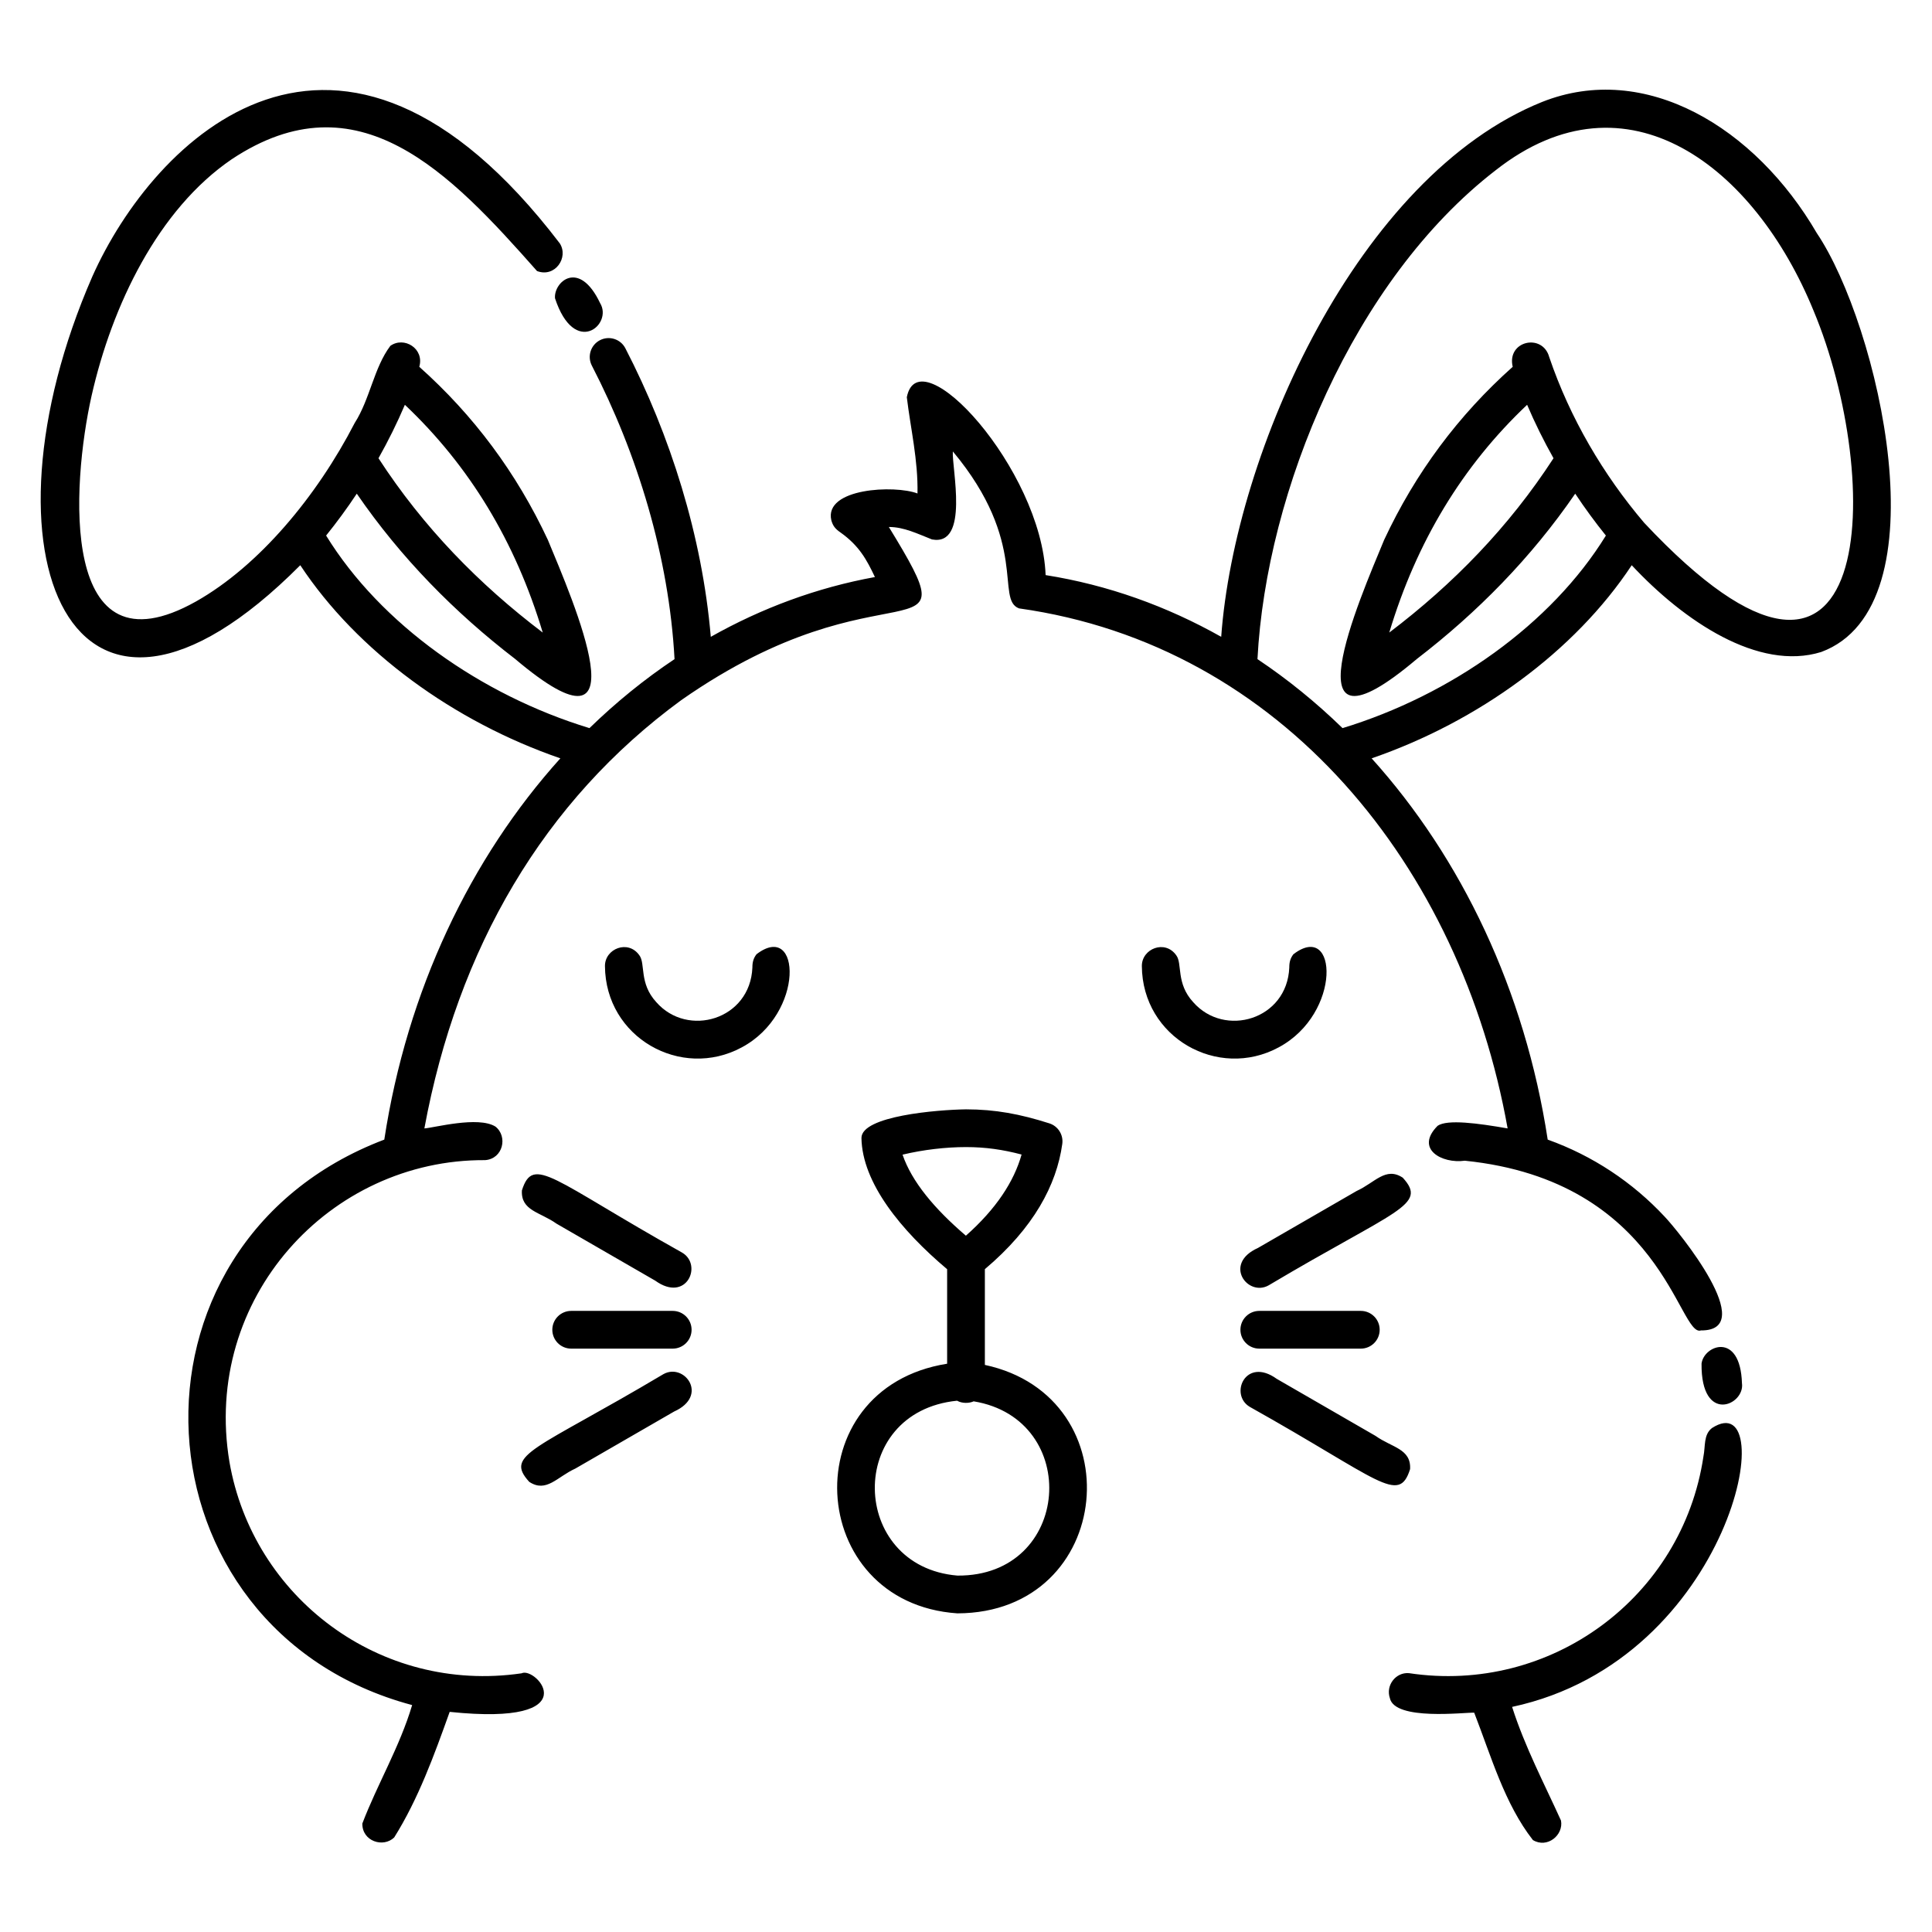 <svg viewBox="0 0 3000 3000" height="512" width="512" xmlns="http://www.w3.org/2000/svg">
  <path clip-rule="evenodd" d="M 1896.281 988.863 C 1811.724 941.173 1720.002 908.267 1623.633 893.004 C 1617.059 727.753 1426.792 520.978 1408.097 616.81 C 1413.996 665.918 1425.712 714.37 1424.678 766.265 C 1389.268 752.716 1279.472 757.915 1290.852 807.758 C 1293.157 816.228 1296.745 821.151 1305.28 826.937 C 1334.19 847.517 1345.839 869.181 1358.579 896.033 C 1268.725 912.387 1183.102 944.109 1103.72 988.863 C 1090.314 832.084 1040.761 675.644 971.081 540.832 C 963.657 526.465 945.968 520.834 931.601 528.258 C 917.24 535.682 911.603 553.371 919.027 567.733 C 989.697 704.462 1038.798 864.528 1047.418 1023.487 C 1000.689 1054.694 956.492 1090.583 915.313 1130.626 C 746.871 1079.25 591.135 969.24 506.379 831.621 C 522.932 811.107 538.899 789.346 554.01 766.576 C 622.482 866.256 706.012 951.064 799.852 1023.189 C 1005.123 1196.759 889.09 931.168 850.718 838.356 C 802.074 734.196 735.433 644.85 651.077 569.578 C 659.225 541.243 627.473 521.856 606.134 537.027 C 580.543 571.064 574.582 619.688 550.78 656.797 C 492.042 770.615 402.232 878.69 304.271 934.005 C 91.2 1053.61 111.038 753.353 142.247 614.399 C 173.902 474.452 245.396 325.291 359.803 247.291 C 556.076 116.993 698.517 267.743 833.9 420.888 C 861.984 431.54 883.361 399.735 869.207 377.87 C 525.015 -73.092 237.966 216.892 143.341 429.443 C -43.177 856.624 108.541 1236.988 466.271 877.664 C 554.894 1011.826 705.181 1120.758 870.128 1177.547 C 730.546 1332.352 632.132 1538.016 596.73 1769.578 C 167.206 1932.659 202.189 2530.835 639.972 2647.641 C 620.732 2712.371 585.919 2770.47 562.631 2831.564 C 562.207 2859.168 595.151 2869.654 612.125 2853.156 C 649.427 2793.63 673.97 2726.097 698.261 2658.189 C 916.474 2680.924 832.327 2586.871 809.872 2598.313 C 589.883 2630.358 392.682 2480.171 356.301 2270.171 C 313.748 2016.053 512.073 1799.925 753.348 1801.455 C 781.319 1799.327 788.692 1764.672 769.377 1749.388 C 742.645 1732.567 673.52 1751.338 658.962 1752.207 C 710.529 1472.885 843.9 1243.674 1057.82 1087.201 C 1378.161 863.242 1513.487 1035.93 1380.198 818.299 C 1403.559 818.203 1424.939 828.928 1447.193 837.636 C 1505.74 848.583 1477.715 726.4 1479.567 700.965 C 1598.147 842.95 1545.249 930.89 1582.349 944.699 C 1991.055 1002.086 2268.377 1345.497 2341.036 1752.207 C 2294.537 1744.098 2247.526 1737.812 2232.362 1748.104 C 2196.509 1784.054 2238.966 1807.362 2274.562 1802.344 C 2581.42 1833.601 2606.73 2077.427 2641.226 2065.882 C 2732.786 2066.558 2605.544 1910.825 2584.854 1889.2 C 2535.209 1835.92 2473.213 1794.608 2403.269 1769.574 C 2367.855 1538.006 2269.453 1332.359 2129.871 1177.549 C 2294.807 1120.778 2445.123 1011.828 2533.728 877.666 C 2614.589 964.351 2730.528 1042.587 2827.899 1012.438 C 3020.057 941.269 2916.426 503.326 2821.144 362.007 C 2725.323 197.43 2554.599 94.685 2394.623 158.286 C 2109.055 273.054 1917.125 701.132 1896.281 988.863 Z M 2289.141 2659.459 C 2315.438 2727.161 2336.435 2801.22 2380.301 2857.245 C 2402.553 2870.621 2428.068 2849.568 2423.931 2827.021 C 2397.815 2769.333 2367.91 2712.774 2347.981 2650.471 C 2692.106 2576.53 2767.131 2146.981 2658.314 2217.477 C 2645.02 2227.908 2648.368 2245.301 2645.08 2261.691 C 2612.354 2480.524 2407.78 2631.272 2187.763 2598.057 C 2167.499 2596.373 2151.41 2616.861 2158.172 2636.817 C 2165.78 2672.384 2274.783 2658.752 2289.141 2659.459 Z M 1500.029 1722.58 C 1455.341 1723.236 1337.722 1732.798 1337.657 1767.039 C 1338.75 1836.739 1399.132 1910.553 1470.703 1970.824 L 1470.703 2117.578 C 1231.613 2155.497 1249.677 2489.12 1486.642 2505.213 C 1731.564 2504.454 1761.126 2169.18 1529.297 2119.429 L 1529.297 1970.759 C 1605.135 1906.745 1640.654 1840.019 1649.502 1776.269 C 1651.459 1762.142 1642.963 1748.66 1629.375 1744.33 C 1583.936 1729.852 1545.469 1722.627 1500.029 1722.58 Z M 1486.131 2175.018 C 1312.874 2192.363 1318.638 2432.527 1486.661 2446.564 C 1663.966 2448.01 1680.049 2203.582 1511.901 2175.985 C 1505.309 2179.045 1494.338 2179.644 1486.131 2175.018 Z M 1940.766 2184.627 C 2142.593 2297.664 2171.893 2336.894 2189.575 2281.283 C 2191.424 2249.541 2161.25 2247.767 2135.917 2229.634 C 2088.754 2202.409 2012.39 2158.321 1982.522 2141.078 C 1933.931 2106.081 1908.455 2165.664 1940.766 2184.627 Z M 1029.938 2133.885 C 831.125 2252.153 782.501 2257.915 821.827 2301.026 C 848.394 2318.499 865.011 2293.259 893.384 2280.385 C 940.544 2253.154 1016.909 2209.064 1046.776 2191.82 C 1101.38 2167.236 1062.513 2115.383 1029.938 2133.885 Z M 2704.904 2147.789 C 2702.314 2067.286 2645.748 2088.739 2642.147 2117.381 C 2641.142 2212.381 2709.896 2181.871 2704.904 2147.789 Z M 1044.586 2035.553 L 886.934 2035.553 C 870.762 2035.553 857.637 2048.684 857.637 2064.85 C 857.637 2081.022 870.762 2094.147 886.934 2094.147 L 1044.586 2094.147 C 1060.752 2094.147 1073.883 2081.022 1073.883 2064.85 C 1073.883 2048.684 1060.752 2035.553 1044.586 2035.553 Z M 1955.414 2094.146 L 2113.066 2094.146 C 2129.238 2094.146 2142.363 2081.021 2142.363 2064.849 C 2142.363 2048.683 2129.238 2035.552 2113.066 2035.552 L 1955.414 2035.552 C 1939.248 2035.552 1926.117 2048.683 1926.117 2064.849 C 1926.117 2081.021 1939.248 2094.146 1955.414 2094.146 Z M 1059.234 1945.072 C 857.389 1832.03 828.101 1792.81 810.425 1848.419 C 808.575 1880.157 838.751 1881.933 864.083 1900.066 C 911.246 1927.291 987.61 1971.378 1017.478 1988.622 C 1066.069 2023.618 1091.546 1964.036 1059.234 1945.072 Z M 1970.063 1995.814 C 2168.88 1877.543 2217.5 1871.785 2178.174 1828.673 C 2151.614 1811.202 2134.988 1836.447 2106.617 1849.319 C 2059.457 1876.549 1983.092 1920.636 1953.225 1937.88 C 1898.62 1962.462 1937.487 2014.317 1970.063 1995.814 Z M 1500 1781.174 C 1468.945 1781.209 1434.135 1785.141 1401.475 1792.934 C 1415.766 1834.805 1450.928 1876.963 1499.836 1918.782 C 1546.981 1877.016 1574.519 1834.612 1586.314 1792.759 C 1557.398 1785.123 1530.533 1781.209 1500 1781.174 Z M 939.369 1500 C 940.085 1611.195 1057.541 1677.219 1151.793 1626.357 C 1250.321 1573.698 1243.542 1429.146 1174.785 1481.679 C 1170.078 1487.602 1168.27 1493.973 1168.314 1502.383 C 1164.932 1583.451 1067.85 1611.74 1019.135 1556.186 C 992.012 1526.781 1002.596 1496.308 992.805 1483.401 C 975.369 1458.564 939.262 1473.11 939.369 1500 Z M 1773.059 1500 C 1773.776 1611.197 1891.228 1677.219 1985.481 1626.357 C 2084.012 1573.699 2077.232 1429.146 2008.475 1481.679 C 2003.768 1487.602 2001.96 1493.974 2002.005 1502.383 C 1998.624 1583.447 1901.539 1611.742 1852.825 1556.186 C 1825.703 1526.781 1836.286 1496.308 1826.495 1483.401 C 1809.059 1458.564 1772.952 1473.11 1773.059 1500 Z M 2553.029 811.746 C 2918.406 1201.663 2924.872 741.872 2816.02 482.293 C 2725.282 260.223 2526.99 103.589 2322.538 264.294 C 2102.002 434.398 1966.156 762.482 1952.584 1023.486 C 1999.313 1054.693 2043.504 1090.582 2084.689 1130.625 C 2253.123 1079.256 2408.853 969.252 2493.621 831.621 C 2477.068 811.101 2461.101 789.34 2445.99 766.576 C 2377.518 866.256 2293.988 951.064 2200.148 1023.189 C 1994.877 1196.759 2110.91 931.168 2149.282 838.356 C 2197.926 734.196 2264.567 644.85 2348.923 569.578 C 2339.325 529.084 2395.242 516.877 2405.621 554.393 C 2437.761 649.103 2489.663 737.283 2553.029 811.746 Z M 628.699 628.57 C 616.57 657.006 602.789 684.779 587.713 711.556 C 657.311 818.73 743.865 907.266 842.754 982.23 C 800.338 840.914 728.824 723.182 628.699 628.57 Z M 2371.301 628.57 C 2271.176 723.181 2199.662 840.914 2157.246 982.23 C 2256.135 907.265 2342.689 818.73 2412.287 711.556 C 2397.211 684.773 2383.43 657.006 2371.301 628.57 Z M 931.822 470.625 C 898.953 401.529 859.489 438.27 861.825 463.168 C 892.106 555.32 952.215 503.847 931.822 470.625 Z" fill-rule="evenodd" />
</svg>